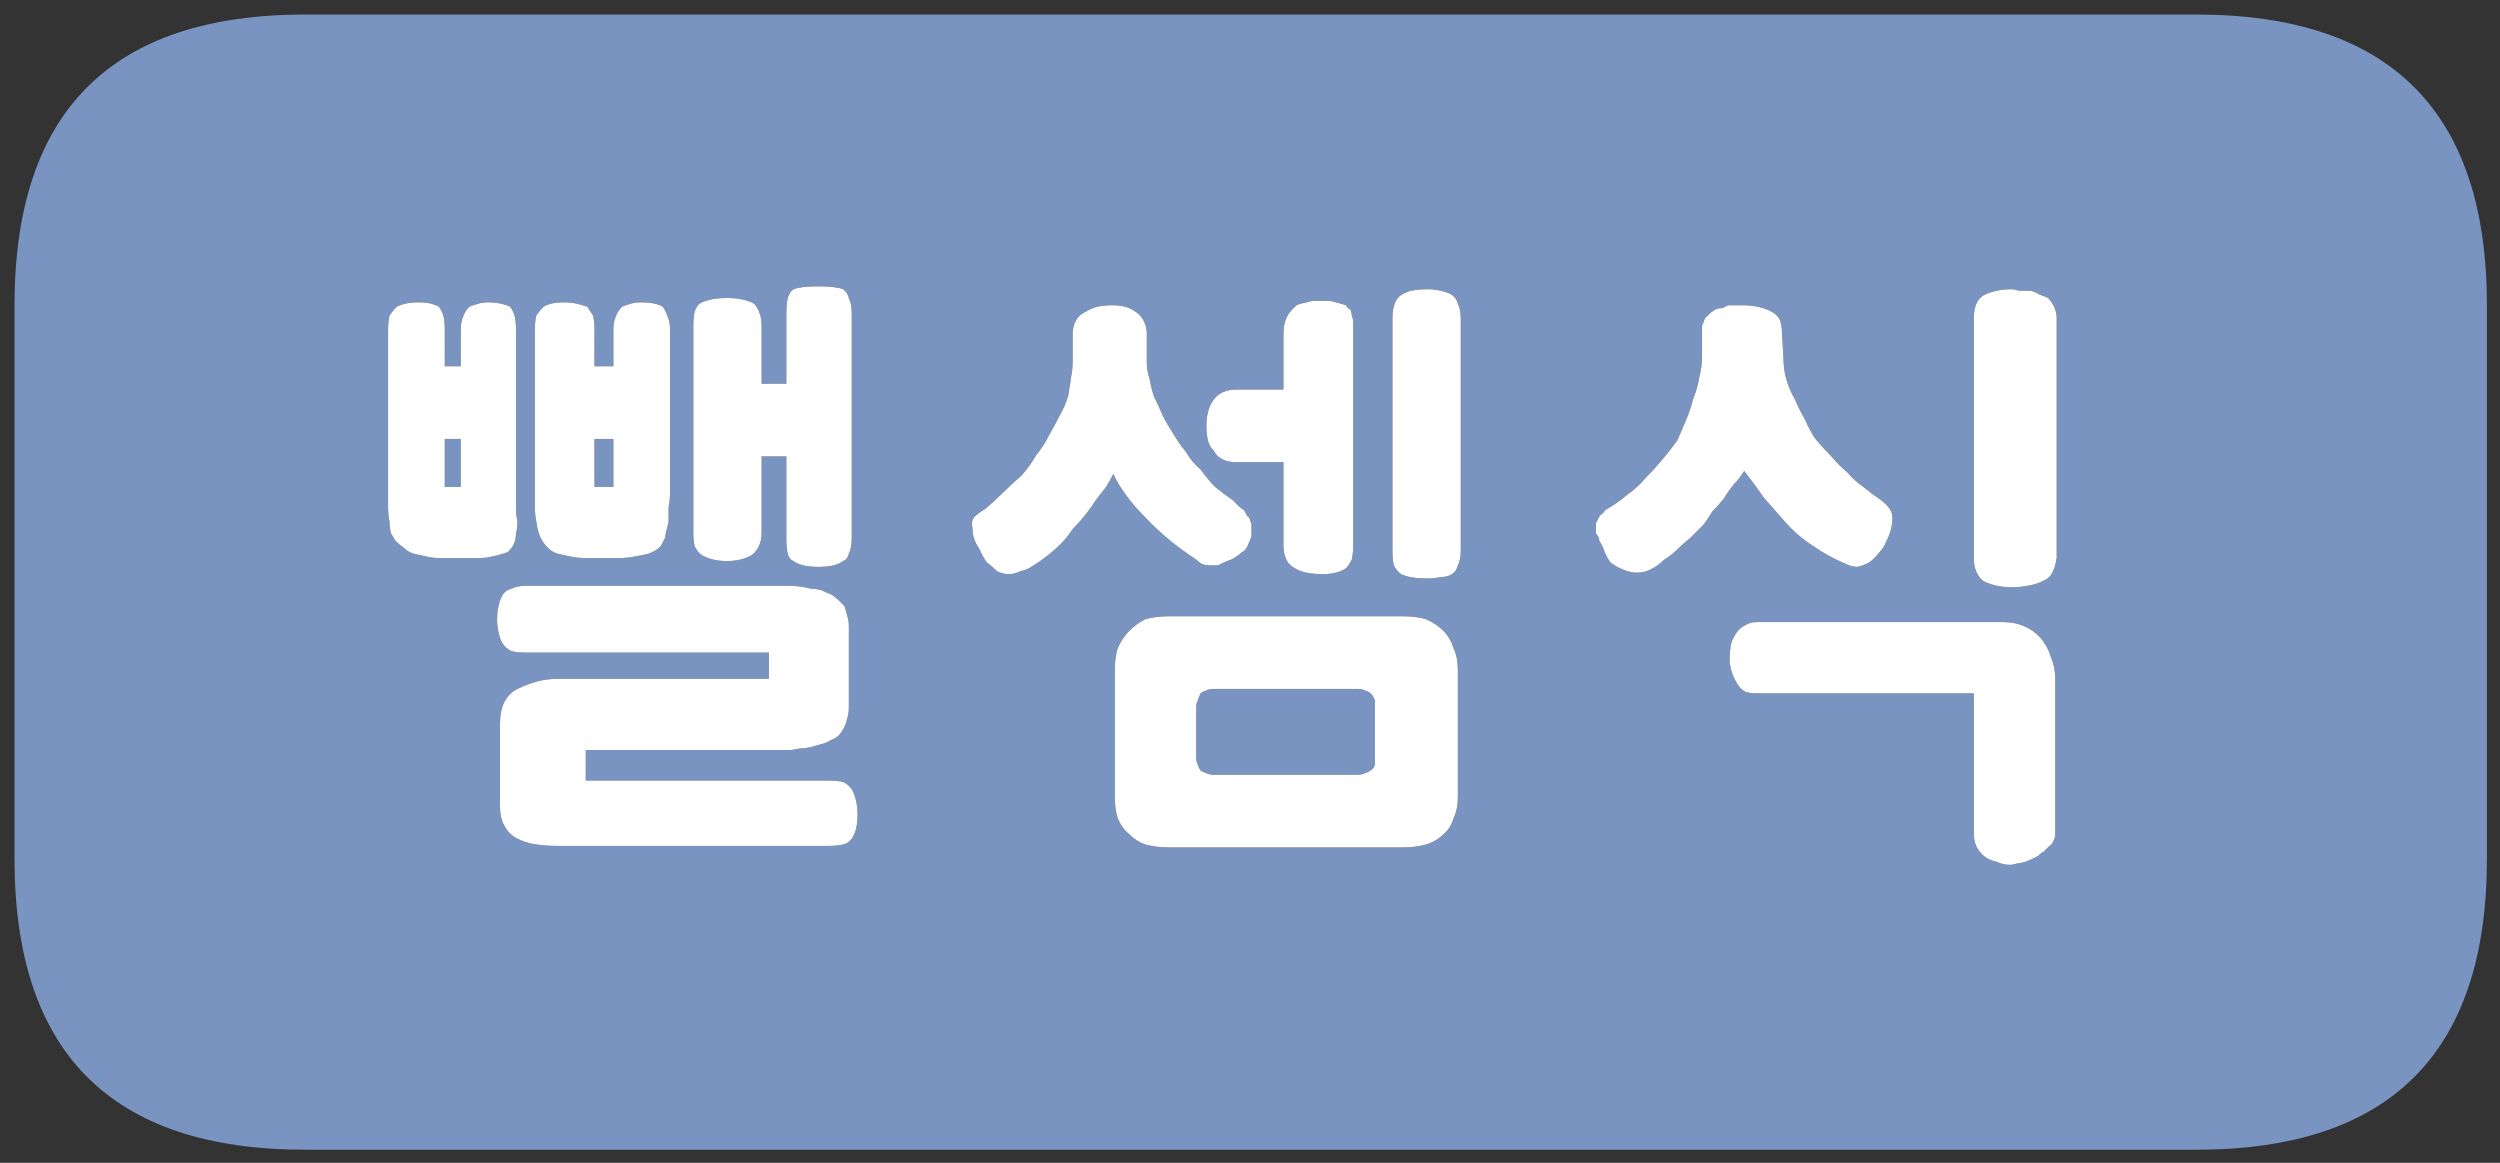 
<svg xmlns="http://www.w3.org/2000/svg" version="1.1" xmlns:xlink="http://www.w3.org/1999/xlink" preserveAspectRatio="none" x="0px" y="0px" width="86px" height="40px" viewBox="0 0 86 40">
<rect x="0" y="0" width="86" height="40" fill="#333333" stroke="none"/>
<defs>
<g id="Layer0_0_FILL">
<path fill="#7A94C2" stroke="none" d="
M 85.55 29.55
L 85.55 10.5
Q 85.55 0.5 75.55 0.5
L 10.5 0.5
Q 0.5 0.5 0.5 10.5
L 0.5 29.55
Q 0.5 39.55 10.5 39.55
L 75.55 39.55
Q 85.55 39.55 85.55 29.55
M 21.7 10.45
Q 21.85 10.4 22.05 10.4 22.55 10.4 22.8 10.55 22.9 10.7 22.95 10.85 23.05 11.05 23.05 11.35
L 23.05 16.9
Q 23.05 17.2 23 17.45 23 17.7 23 17.95 22.95 18.15 22.9 18.35 22.9 18.5 22.8 18.65 22.75 18.8 22.6 18.9 22.45 19 22.3 19.05 22.1 19.1 21.8 19.15 21.55 19.2 21.2 19.2
L 20.25 19.2
Q 19.9 19.2 19.65 19.15 19.4 19.1 19.2 19.05 19 19 18.85 18.85 18.75 18.75 18.65 18.6 18.5 18.35 18.45 17.95 18.4 17.7 18.4 17.45 18.4 17.2 18.4 16.9
L 18.4 11.35
Q 18.4 11.05 18.45 10.85 18.55 10.7 18.7 10.55 18.95 10.4 19.4 10.4 19.65 10.4 19.85 10.45 20.05 10.5 20.2 10.55 20.3 10.7 20.4 10.85 20.45 11.05 20.45 11.35
L 20.45 12.6 21.1 12.6 21.1 11.35
Q 21.1 11.05 21.2 10.85 21.25 10.7 21.4 10.55 21.5 10.5 21.7 10.45
M 24.15 10.4
Q 24.5 10.25 25 10.25 25.5 10.25 25.85 10.4 26 10.45 26.1 10.7 26.2 10.9 26.2 11.25
L 26.2 13.2 27.05 13.2 27.05 10.8
Q 27.05 10.45 27.1 10.25 27.15 10.05 27.3 9.95 27.55 9.85 28.15 9.85 28.75 9.85 29 9.95 29.15 10.05 29.2 10.25 29.3 10.45 29.3 10.8
L 29.3 18.5
Q 29.3 18.85 29.2 19.05 29.15 19.25 29 19.3 28.75 19.5 28.15 19.5 27.55 19.5 27.3 19.3 27.15 19.25 27.1 19.05 27.05 18.85 27.05 18.5
L 27.05 15.7 26.2 15.7 26.2 18.3
Q 26.2 18.6 26.1 18.8 26 19 25.85 19.1 25.5 19.3 25 19.3 24.5 19.3 24.15 19.1 24 19 23.9 18.8 23.85 18.6 23.85 18.3
L 23.85 11.25
Q 23.85 10.9 23.9 10.7 24 10.45 24.15 10.4
M 29.15 21.2
Q 29.2 21.35 29.2 21.55
L 29.2 24.3
Q 29.2 24.55 29.15 24.7 29.1 24.9 29.05 25 28.95 25.2 28.85 25.3 28.75 25.4 28.6 25.45 28.45 25.55 28.25 25.6 28.05 25.65 27.9 25.7 27.65 25.75 27.5 25.75 27.3 25.8 27.15 25.8
L 20.15 25.8 20.15 26.85 28.45 26.85
Q 28.8 26.85 29 26.9 29.2 27 29.3 27.15 29.5 27.5 29.5 28.05 29.5 28.3 29.45 28.5 29.4 28.7 29.3 28.85 29.2 29 29 29.05 28.8 29.1 28.45 29.1
L 19.2 29.1
Q 18.8 29.1 18.45 29.05 18.1 29 17.8 28.85 17.5 28.7 17.35 28.4 17.2 28.15 17.2 27.75
L 17.2 24.9
Q 17.2 24.45 17.35 24.15 17.5 23.85 17.8 23.7 18.1 23.55 18.45 23.45 18.8 23.35 19.2 23.35
L 26.45 23.35 26.45 22.45 18.1 22.45
Q 17.8 22.45 17.6 22.4 17.4 22.3 17.3 22.15 17.2 22 17.15 21.75 17.1 21.55 17.1 21.3 17.1 21.05 17.15 20.85 17.2 20.6 17.3 20.45 17.4 20.3 17.6 20.25 17.8 20.15 18.1 20.15
L 27.15 20.15
Q 27.5 20.15 27.9 20.25 28.05 20.25 28.25 20.3 28.45 20.4 28.6 20.45 28.75 20.55 28.85 20.65 28.95 20.75 29.05 20.85 29.1 21 29.15 21.2
M 13.35 11.35
Q 13.35 11.05 13.4 10.85 13.5 10.7 13.65 10.55 13.95 10.4 14.4 10.4 14.65 10.4 14.85 10.45 15 10.5 15.1 10.55 15.2 10.7 15.25 10.85 15.3 11.05 15.3 11.35
L 15.3 12.6 15.85 12.6 15.85 11.35
Q 15.85 11.05 15.95 10.85 16 10.7 16.15 10.55 16.25 10.5 16.45 10.45 16.6 10.4 16.8 10.4 17.05 10.4 17.25 10.45 17.45 10.5 17.55 10.55 17.65 10.7 17.7 10.85 17.75 11.05 17.75 11.35
L 17.75 16.9
Q 17.75 17.2 17.75 17.45 17.75 17.7 17.8 17.95 17.8 18.15 17.75 18.35 17.75 18.5 17.7 18.65 17.65 18.8 17.55 18.9 17.5 19 17.3 19.05 17.15 19.1 16.9 19.15 16.7 19.2 16.4 19.2
L 15.2 19.2
Q 14.9 19.2 14.7 19.15 14.45 19.1 14.25 19.05 14.05 19 13.9 18.85 13.75 18.75 13.6 18.6 13.55 18.5 13.45 18.35 13.4 18.15 13.4 17.95 13.35 17.7 13.35 17.45 13.35 17.2 13.35 16.9
L 13.35 11.35
M 44.15 11.5
Q 44.15 11.1 44.3 10.85 44.35 10.75 44.45 10.65 44.5 10.6 44.6 10.5 44.7 10.45 44.95 10.4 45.1 10.35 45.2 10.35 45.35 10.35 45.5 10.35 45.6 10.35 45.7 10.35 45.8 10.35 45.95 10.4 46.15 10.45 46.3 10.5 46.35 10.6 46.45 10.65 46.5 10.75 46.5 10.85 46.55 10.95 46.55 11.15 46.55 11.3 46.55 11.5
L 46.55 18.75
Q 46.55 19.05 46.5 19.25 46.4 19.45 46.3 19.55 46.15 19.65 45.95 19.7 45.75 19.75 45.5 19.75 45.2 19.75 44.95 19.7 44.7 19.65 44.55 19.55 44.35 19.45 44.25 19.25 44.15 19.05 44.15 18.75
L 44.15 15.9 42.55 15.9
Q 42.25 15.9 42.05 15.8 41.85 15.7 41.75 15.5 41.6 15.35 41.55 15.15 41.5 14.9 41.5 14.65 41.5 14.4 41.55 14.2 41.6 13.95 41.75 13.75 41.85 13.6 42.05 13.5 42.25 13.4 42.55 13.4
L 44.15 13.4 44.15 11.5
M 49.55 10
Q 49.8 10.05 49.95 10.15 50.1 10.25 50.15 10.45 50.25 10.65 50.25 10.95
L 50.25 18.95
Q 50.25 19.25 50.15 19.45 50.1 19.65 49.95 19.75 49.8 19.85 49.55 19.85 49.35 19.9 49.1 19.9 48.5 19.9 48.2 19.75 48.05 19.65 47.95 19.45 47.9 19.25 47.9 18.95
L 47.9 10.95
Q 47.9 10.35 48.2 10.15 48.35 10.05 48.55 10 48.8 9.95 49.1 9.95 49.35 9.95 49.55 10
M 40.8 15.55
Q 41 15.9 41.3 16.15 41.55 16.5 41.8 16.75 42.1 17 42.4 17.2 42.5 17.3 42.6 17.4 42.7 17.5 42.8 17.55 42.85 17.65 42.9 17.75 43 17.8 43 17.9 43.05 18 43.05 18.05 43.05 18.15 43.05 18.25 43.05 18.35 43.05 18.45 43 18.6 42.95 18.7 42.9 18.85 42.8 18.95 42.7 19 42.6 19.1 42.45 19.2 42.35 19.25 42.2 19.3 42.1 19.35 42 19.4 41.9 19.45 41.75 19.45 41.65 19.45 41.45 19.45 41.35 19.4 41.25 19.35 41.15 19.25 40.15 18.6 39.4 17.8 39 17.4 38.75 17.05 38.45 16.65 38.3 16.3 38.2 16.5 38.05 16.75 37.9 16.95 37.7 17.2 37.35 17.75 36.9 18.2 36.7 18.5 36.5 18.7 36.3 18.9 36.05 19.1 35.8 19.3 35.55 19.45 35.35 19.6 35.1 19.65 34.9 19.75 34.7 19.75 34.5 19.75 34.3 19.65 34.15 19.5 33.95 19.35 33.8 19.15 33.7 18.9 33.45 18.55 33.45 18.15 33.4 17.95 33.5 17.8 33.65 17.65 33.9 17.5 34.2 17.25 34.5 16.95 34.8 16.65 35.15 16.35 35.45 16 35.65 15.65 35.9 15.35 36.1 14.95 36.3 14.6 36.45 14.3 36.65 13.95 36.75 13.6 36.8 13.25 36.85 12.95 36.9 12.7 36.9 12.4
L 36.9 11.5
Q 36.9 11.25 37 11.05 37.1 10.85 37.3 10.75 37.55 10.6 37.75 10.55 38 10.5 38.25 10.5 38.5 10.5 38.7 10.55 38.9 10.6 39.1 10.75 39.25 10.85 39.35 11.05 39.45 11.25 39.45 11.5
L 39.45 12.5
Q 39.45 12.75 39.55 13.05 39.6 13.35 39.7 13.65 39.85 13.95 40 14.3 40.15 14.6 40.35 14.9 40.55 15.25 40.8 15.55
M 48.3 21.2
Q 48.7 21.2 49.05 21.3 49.4 21.45 49.65 21.7 49.9 21.95 50 22.3 50.15 22.6 50.15 23.05
L 50.15 27.4
Q 50.15 27.85 50 28.15 49.9 28.5 49.65 28.7 49.4 28.95 49.05 29.05 48.7 29.15 48.3 29.15
L 40.2 29.15
Q 39.75 29.15 39.4 29.05 39.1 28.95 38.85 28.7 38.6 28.5 38.45 28.15 38.35 27.85 38.35 27.4
L 38.35 23.05
Q 38.35 22.6 38.45 22.3 38.6 21.95 38.85 21.7 39.1 21.45 39.4 21.3 39.75 21.2 40.2 21.2
L 48.3 21.2
M 61.3 11.45
L 61.35 12.3
Q 61.35 12.7 61.45 13.05 61.55 13.4 61.75 13.75 61.9 14.1 62.1 14.45 62.25 14.8 62.45 15.1 62.7 15.4 63 15.7 63.25 16 63.55 16.25 63.8 16.55 64.1 16.75 64.4 17 64.7 17.2 64.9 17.35 65 17.5 65.1 17.65 65.1 17.8 65.1 18 65.05 18.2 65 18.4 64.9 18.6 64.8 18.85 64.65 19 64.5 19.2 64.3 19.35 64.1 19.45 63.9 19.5 63.7 19.5 63.5 19.4 62.9 19.15 62.4 18.8 61.85 18.45 61.45 18 61.05 17.55 60.7 17.15 60.35 16.65 60 16.2 59.85 16.45 59.65 16.65 59.45 16.9 59.3 17.15 59.1 17.4 58.9 17.6 58.75 17.85 58.6 18.05 58.35 18.3 58.15 18.5 57.9 18.7 57.7 18.9 57.5 19.1 57.25 19.25 57.05 19.45 56.85 19.55 56.6 19.7 56.3 19.7 56.1 19.7 55.85 19.6 55.6 19.5 55.4 19.35 55.25 19.15 55.15 18.85 55.1 18.75 55.05 18.65 55 18.6 55 18.5 54.95 18.4 54.9 18.35 54.9 18.25 54.9 18.15 54.9 18.05 54.9 18 54.95 17.9 55 17.8 55.05 17.7 55.15 17.65 55.2 17.55 55.3 17.5 55.65 17.3 56 17 56.3 16.8 56.6 16.45 56.9 16.15 57.15 15.85 57.45 15.5 57.7 15.15 57.85 14.8 58 14.45 58.15 14.1 58.25 13.7 58.4 13.35 58.45 13 58.55 12.6 58.55 12.3
L 58.55 11.45
Q 58.55 11.3 58.55 11.2 58.6 11.1 58.65 10.95 58.7 10.9 58.8 10.8 58.85 10.75 59 10.65 59.1 10.6 59.25 10.6 59.35 10.55 59.45 10.5 59.55 10.5 59.7 10.5 59.8 10.5 59.95 10.5 60.2 10.5 60.45 10.55 60.7 10.6 60.9 10.7 61.1 10.8 61.2 10.95 61.3 11.15 61.3 11.45
M 67.9 10.95
Q 67.9 10.35 68.25 10.15 68.45 10.05 68.7 10 68.9 9.95 69.2 9.95 69.3 9.95 69.45 10 69.6 10 69.75 10 69.9 10 70 10.05 70.1 10.1 70.2 10.15 70.35 10.2 70.45 10.25 70.55 10.35 70.6 10.45 70.65 10.5 70.7 10.65 70.75 10.8 70.75 10.95
L 70.75 19.2
Q 70.7 19.5 70.6 19.7 70.5 19.9 70.25 20 70.05 20.1 69.75 20.15 69.5 20.2 69.2 20.2 68.9 20.2 68.7 20.15 68.45 20.1 68.25 20 68.1 19.9 68 19.7 67.9 19.5 67.9 19.2
L 67.9 10.95
M 70.55 22.6
Q 70.7 22.95 70.7 23.35
L 70.7 28.7
Q 70.7 28.8 70.65 28.9 70.6 29.05 70.5 29.1 70.4 29.2 70.3 29.3 70.2 29.35 70.1 29.45 70 29.5 69.9 29.55 69.8 29.6 69.65 29.65 69.5 29.7 69.4 29.7 69.25 29.75 69.15 29.75 68.9 29.75 68.7 29.65 68.45 29.6 68.25 29.45 67.9 29.15 67.9 28.7
L 67.9 23.85 60.45 23.85
Q 60.2 23.85 60.05 23.8 59.85 23.7 59.75 23.5 59.5 23.1 59.5 22.65 59.5 22.4 59.55 22.15 59.6 21.95 59.75 21.75 59.85 21.6 60.05 21.5 60.2 21.4 60.45 21.4
L 68.9 21.4
Q 69.7 21.4 70.2 21.95 70.45 22.25 70.55 22.6
M 41.2 24.1
Q 41.15 24.2 41.15 24.35
L 41.15 26.05
Q 41.15 26.2 41.2 26.3 41.25 26.45 41.3 26.5 41.35 26.55 41.5 26.6 41.6 26.65 41.75 26.65
L 46.7 26.65
Q 46.85 26.65 46.95 26.6 47.1 26.55 47.15 26.5 47.25 26.45 47.3 26.3 47.3 26.2 47.3 26.05
L 47.3 24.35
Q 47.3 24.2 47.3 24.1 47.25 23.95 47.15 23.85 47.1 23.8 46.95 23.75 46.85 23.7 46.7 23.7
L 41.75 23.7
Q 41.6 23.7 41.5 23.75 41.35 23.8 41.3 23.85 41.25 23.95 41.2 24.1
M 15.85 15.1
L 15.3 15.1 15.3 16.75 15.85 16.75 15.85 15.1
M 20.45 16.75
L 21.1 16.75 21.1 15.1 20.45 15.1 20.45 16.75 Z"/>

<path fill="#FFFFFF" stroke="none" d="
M 70.7 23.35
Q 70.7 22.95 70.55 22.6 70.45 22.25 70.2 21.95 69.7 21.4 68.9 21.4
L 60.45 21.4
Q 60.2 21.4 60.05 21.5 59.85 21.6 59.75 21.75 59.6 21.95 59.55 22.15 59.5 22.4 59.5 22.65 59.5 23.1 59.75 23.5 59.85 23.7 60.05 23.8 60.2 23.85 60.45 23.85
L 67.9 23.85 67.9 28.7
Q 67.9 29.15 68.25 29.45 68.45 29.6 68.7 29.65 68.9 29.75 69.15 29.75 69.25 29.75 69.4 29.7 69.5 29.7 69.65 29.65 69.8 29.6 69.9 29.55 70 29.5 70.1 29.45 70.2 29.35 70.3 29.3 70.4 29.2 70.5 29.1 70.6 29.05 70.65 28.9 70.7 28.8 70.7 28.7
L 70.7 23.35
M 68.25 10.15
Q 67.9 10.35 67.9 10.95
L 67.9 19.2
Q 67.9 19.5 68 19.7 68.1 19.9 68.25 20 68.45 20.1 68.7 20.15 68.9 20.2 69.2 20.2 69.5 20.2 69.75 20.15 70.05 20.1 70.25 20 70.5 19.9 70.6 19.7 70.7 19.5 70.75 19.2
L 70.75 10.95
Q 70.75 10.8 70.7 10.65 70.65 10.5 70.6 10.45 70.55 10.35 70.45 10.25 70.35 10.2 70.2 10.15 70.1 10.1 70 10.05 69.9 10 69.75 10 69.6 10 69.45 10 69.3 9.95 69.2 9.95 68.9 9.95 68.7 10 68.45 10.05 68.25 10.15
M 61.35 12.3
L 61.3 11.45
Q 61.3 11.15 61.2 10.95 61.1 10.8 60.9 10.7 60.7 10.6 60.45 10.55 60.2 10.5 59.95 10.5 59.8 10.5 59.7 10.5 59.55 10.5 59.45 10.5 59.35 10.55 59.25 10.6 59.1 10.6 59 10.65 58.85 10.75 58.8 10.8 58.7 10.9 58.65 10.95 58.6 11.1 58.55 11.2 58.55 11.3 58.55 11.45
L 58.55 12.3
Q 58.55 12.6 58.45 13 58.4 13.35 58.25 13.7 58.15 14.1 58 14.45 57.85 14.8 57.7 15.15 57.45 15.5 57.15 15.85 56.9 16.15 56.6 16.45 56.3 16.8 56 17 55.65 17.3 55.3 17.5 55.2 17.55 55.15 17.65 55.05 17.7 55 17.8 54.95 17.9 54.9 18 54.9 18.05 54.9 18.15 54.9 18.25 54.9 18.35 54.95 18.4 55 18.5 55 18.6 55.05 18.65 55.1 18.75 55.15 18.85 55.25 19.15 55.4 19.35 55.6 19.5 55.85 19.6 56.1 19.7 56.3 19.7 56.6 19.7 56.85 19.55 57.05 19.45 57.25 19.25 57.5 19.1 57.7 18.9 57.9 18.7 58.15 18.5 58.35 18.3 58.6 18.05 58.75 17.85 58.9 17.6 59.1 17.4 59.3 17.15 59.45 16.9 59.65 16.65 59.85 16.45 60 16.2 60.35 16.65 60.7 17.15 61.05 17.55 61.45 18 61.85 18.45 62.4 18.8 62.9 19.15 63.5 19.4 63.7 19.5 63.9 19.5 64.1 19.45 64.3 19.35 64.5 19.2 64.65 19 64.8 18.85 64.9 18.6 65 18.4 65.05 18.2 65.1 18 65.1 17.8 65.1 17.65 65 17.5 64.9 17.35 64.7 17.2 64.4 17 64.1 16.75 63.8 16.55 63.55 16.25 63.25 16 63 15.7 62.7 15.4 62.45 15.1 62.25 14.8 62.1 14.45 61.9 14.1 61.75 13.75 61.55 13.4 61.45 13.05 61.35 12.7 61.35 12.3
M 49.05 21.3
Q 48.7 21.2 48.3 21.2
L 40.2 21.2
Q 39.75 21.2 39.4 21.3 39.1 21.45 38.85 21.7 38.6 21.95 38.45 22.3 38.35 22.6 38.35 23.05
L 38.35 27.4
Q 38.35 27.85 38.45 28.15 38.6 28.5 38.85 28.7 39.1 28.95 39.4 29.05 39.75 29.15 40.2 29.15
L 48.3 29.15
Q 48.7 29.15 49.05 29.05 49.4 28.95 49.65 28.7 49.9 28.5 50 28.15 50.15 27.85 50.15 27.4
L 50.15 23.05
Q 50.15 22.6 50 22.3 49.9 21.95 49.65 21.7 49.4 21.45 49.05 21.3
M 41.15 24.35
Q 41.15 24.2 41.2 24.1 41.25 23.95 41.3 23.85 41.35 23.8 41.5 23.75 41.6 23.7 41.75 23.7
L 46.7 23.7
Q 46.85 23.7 46.95 23.75 47.1 23.8 47.15 23.85 47.25 23.95 47.3 24.1 47.3 24.2 47.3 24.35
L 47.3 26.05
Q 47.3 26.2 47.3 26.3 47.25 26.45 47.15 26.5 47.1 26.55 46.95 26.6 46.85 26.65 46.7 26.65
L 41.75 26.65
Q 41.6 26.65 41.5 26.6 41.35 26.55 41.3 26.5 41.25 26.45 41.2 26.3 41.15 26.2 41.15 26.05
L 41.15 24.35
M 41.3 16.15
Q 41 15.9 40.8 15.55 40.55 15.25 40.35 14.9 40.15 14.6 40 14.3 39.85 13.95 39.7 13.65 39.6 13.35 39.55 13.05 39.45 12.75 39.45 12.5
L 39.45 11.5
Q 39.45 11.25 39.35 11.05 39.25 10.85 39.1 10.75 38.9 10.6 38.7 10.55 38.5 10.5 38.25 10.5 38 10.5 37.75 10.55 37.55 10.6 37.3 10.75 37.1 10.85 37 11.05 36.9 11.25 36.9 11.5
L 36.9 12.4
Q 36.9 12.7 36.85 12.95 36.8 13.25 36.75 13.6 36.65 13.95 36.45 14.3 36.3 14.6 36.1 14.95 35.9 15.35 35.65 15.65 35.45 16 35.15 16.35 34.8 16.65 34.5 16.95 34.2 17.25 33.9 17.5 33.65 17.65 33.5 17.8 33.4 17.95 33.45 18.15 33.45 18.55 33.7 18.9 33.8 19.15 33.95 19.35 34.15 19.5 34.3 19.65 34.5 19.75 34.7 19.75 34.9 19.75 35.1 19.65 35.35 19.6 35.55 19.45 35.8 19.3 36.05 19.1 36.3 18.9 36.5 18.7 36.7 18.5 36.9 18.2 37.35 17.75 37.7 17.2 37.9 16.95 38.05 16.75 38.2 16.5 38.3 16.3 38.45 16.65 38.75 17.05 39 17.4 39.4 17.8 40.15 18.6 41.15 19.25 41.25 19.35 41.35 19.4 41.45 19.45 41.65 19.45 41.75 19.45 41.9 19.45 42 19.4 42.1 19.35 42.2 19.3 42.35 19.25 42.45 19.2 42.6 19.1 42.7 19 42.8 18.95 42.9 18.85 42.95 18.7 43 18.6 43.05 18.45 43.05 18.35 43.05 18.25 43.05 18.15 43.05 18.05 43.05 18 43 17.9 43 17.8 42.9 17.75 42.85 17.65 42.8 17.55 42.7 17.5 42.6 17.4 42.5 17.3 42.4 17.2 42.1 17 41.8 16.75 41.55 16.5 41.3 16.15
M 49.95 10.15
Q 49.8 10.05 49.55 10 49.35 9.95 49.1 9.95 48.8 9.95 48.55 10 48.35 10.05 48.2 10.15 47.9 10.35 47.9 10.95
L 47.9 18.95
Q 47.9 19.25 47.95 19.45 48.05 19.65 48.2 19.75 48.5 19.9 49.1 19.9 49.35 19.9 49.55 19.85 49.8 19.85 49.95 19.75 50.1 19.65 50.15 19.45 50.25 19.25 50.25 18.95
L 50.25 10.95
Q 50.25 10.65 50.15 10.45 50.1 10.25 49.95 10.15
M 44.3 10.85
Q 44.15 11.1 44.15 11.5
L 44.15 13.4 42.55 13.4
Q 42.25 13.4 42.05 13.5 41.85 13.6 41.75 13.75 41.6 13.95 41.55 14.2 41.5 14.4 41.5 14.65 41.5 14.9 41.55 15.15 41.6 15.35 41.75 15.5 41.85 15.7 42.05 15.8 42.25 15.9 42.55 15.9
L 44.15 15.9 44.15 18.75
Q 44.15 19.05 44.25 19.25 44.35 19.45 44.55 19.55 44.7 19.65 44.95 19.7 45.2 19.75 45.5 19.75 45.75 19.75 45.95 19.7 46.15 19.65 46.3 19.55 46.4 19.45 46.5 19.25 46.55 19.05 46.55 18.75
L 46.55 11.5
Q 46.55 11.3 46.55 11.15 46.55 10.95 46.5 10.85 46.5 10.75 46.45 10.65 46.35 10.6 46.3 10.5 46.15 10.45 45.95 10.4 45.8 10.35 45.7 10.35 45.6 10.35 45.5 10.35 45.35 10.35 45.2 10.35 45.1 10.35 44.95 10.4 44.7 10.45 44.6 10.5 44.5 10.6 44.45 10.65 44.35 10.75 44.3 10.85
M 13.4 10.85
Q 13.35 11.05 13.35 11.35
L 13.35 16.9
Q 13.35 17.2 13.35 17.45 13.35 17.7 13.4 17.95 13.4 18.15 13.45 18.35 13.55 18.5 13.6 18.6 13.75 18.75 13.9 18.85 14.05 19 14.25 19.05 14.45 19.1 14.7 19.15 14.9 19.2 15.2 19.2
L 16.4 19.2
Q 16.7 19.2 16.9 19.15 17.15 19.1 17.3 19.05 17.5 19 17.55 18.9 17.65 18.8 17.7 18.65 17.75 18.5 17.75 18.35 17.8 18.15 17.8 17.95 17.75 17.7 17.75 17.45 17.75 17.2 17.75 16.9
L 17.75 11.35
Q 17.75 11.05 17.7 10.85 17.65 10.7 17.55 10.55 17.45 10.5 17.25 10.45 17.05 10.4 16.8 10.4 16.6 10.4 16.45 10.45 16.25 10.5 16.15 10.55 16 10.7 15.95 10.85 15.85 11.05 15.85 11.35
L 15.85 12.6 15.3 12.6 15.3 11.35
Q 15.3 11.05 15.25 10.85 15.2 10.7 15.1 10.55 15 10.5 14.85 10.45 14.65 10.4 14.4 10.4 13.95 10.4 13.65 10.55 13.5 10.7 13.4 10.85
M 15.3 15.1
L 15.85 15.1 15.85 16.75 15.3 16.75 15.3 15.1
M 29.2 21.55
Q 29.2 21.35 29.15 21.2 29.1 21 29.05 20.85 28.95 20.75 28.85 20.65 28.75 20.55 28.6 20.45 28.45 20.4 28.25 20.3 28.05 20.25 27.9 20.25 27.5 20.15 27.15 20.15
L 18.1 20.15
Q 17.8 20.15 17.6 20.25 17.4 20.3 17.3 20.45 17.2 20.6 17.15 20.85 17.1 21.05 17.1 21.3 17.1 21.55 17.15 21.75 17.2 22 17.3 22.15 17.4 22.3 17.6 22.4 17.8 22.45 18.1 22.45
L 26.45 22.45 26.45 23.35 19.2 23.35
Q 18.8 23.35 18.45 23.45 18.1 23.55 17.8 23.7 17.5 23.85 17.35 24.15 17.2 24.45 17.2 24.9
L 17.2 27.75
Q 17.2 28.15 17.35 28.4 17.5 28.7 17.8 28.85 18.1 29 18.45 29.05 18.8 29.1 19.2 29.1
L 28.45 29.1
Q 28.8 29.1 29 29.05 29.2 29 29.3 28.85 29.4 28.7 29.45 28.5 29.5 28.3 29.5 28.05 29.5 27.5 29.3 27.15 29.2 27 29 26.9 28.8 26.85 28.45 26.85
L 20.15 26.85 20.15 25.8 27.15 25.8
Q 27.3 25.8 27.5 25.75 27.65 25.75 27.9 25.7 28.05 25.65 28.25 25.6 28.45 25.55 28.6 25.45 28.75 25.4 28.85 25.3 28.95 25.2 29.05 25 29.1 24.9 29.15 24.7 29.2 24.55 29.2 24.3
L 29.2 21.55
M 25 10.25
Q 24.5 10.25 24.15 10.4 24 10.45 23.9 10.7 23.85 10.9 23.85 11.25
L 23.85 18.3
Q 23.85 18.6 23.9 18.8 24 19 24.15 19.1 24.5 19.3 25 19.3 25.5 19.3 25.85 19.1 26 19 26.1 18.8 26.2 18.6 26.2 18.3
L 26.2 15.7 27.05 15.7 27.05 18.5
Q 27.05 18.85 27.1 19.05 27.15 19.25 27.3 19.3 27.55 19.5 28.15 19.5 28.75 19.5 29 19.3 29.15 19.25 29.2 19.05 29.3 18.85 29.3 18.5
L 29.3 10.8
Q 29.3 10.45 29.2 10.25 29.15 10.05 29 9.95 28.75 9.85 28.15 9.85 27.55 9.85 27.3 9.95 27.15 10.05 27.1 10.25 27.05 10.45 27.05 10.8
L 27.05 13.2 26.2 13.2 26.2 11.25
Q 26.2 10.9 26.1 10.7 26 10.45 25.85 10.4 25.5 10.25 25 10.25
M 22.05 10.4
Q 21.85 10.4 21.7 10.45 21.5 10.5 21.4 10.55 21.25 10.7 21.2 10.85 21.1 11.05 21.1 11.35
L 21.1 12.6 20.45 12.6 20.45 11.35
Q 20.45 11.05 20.4 10.85 20.3 10.7 20.2 10.55 20.05 10.5 19.85 10.45 19.65 10.4 19.4 10.4 18.95 10.4 18.7 10.55 18.55 10.7 18.45 10.85 18.4 11.05 18.4 11.35
L 18.4 16.9
Q 18.4 17.2 18.4 17.45 18.4 17.7 18.45 17.95 18.5 18.35 18.65 18.6 18.75 18.75 18.85 18.85 19 19 19.2 19.05 19.4 19.1 19.65 19.15 19.9 19.2 20.25 19.2
L 21.2 19.2
Q 21.55 19.2 21.8 19.15 22.1 19.1 22.3 19.05 22.45 19 22.6 18.9 22.75 18.8 22.8 18.65 22.9 18.5 22.9 18.35 22.95 18.15 23 17.95 23 17.7 23 17.45 23.05 17.2 23.05 16.9
L 23.05 11.35
Q 23.05 11.05 22.95 10.85 22.9 10.7 22.8 10.55 22.55 10.4 22.05 10.4
M 21.1 16.75
L 20.45 16.75 20.45 15.1 21.1 15.1 21.1 16.75 Z"/>
</g>
</defs>

<g transform="matrix( 1, 0, 0, 1, 0,0) ">
<use xlink:href="#Layer0_0_FILL"/>
</g>
</svg>
